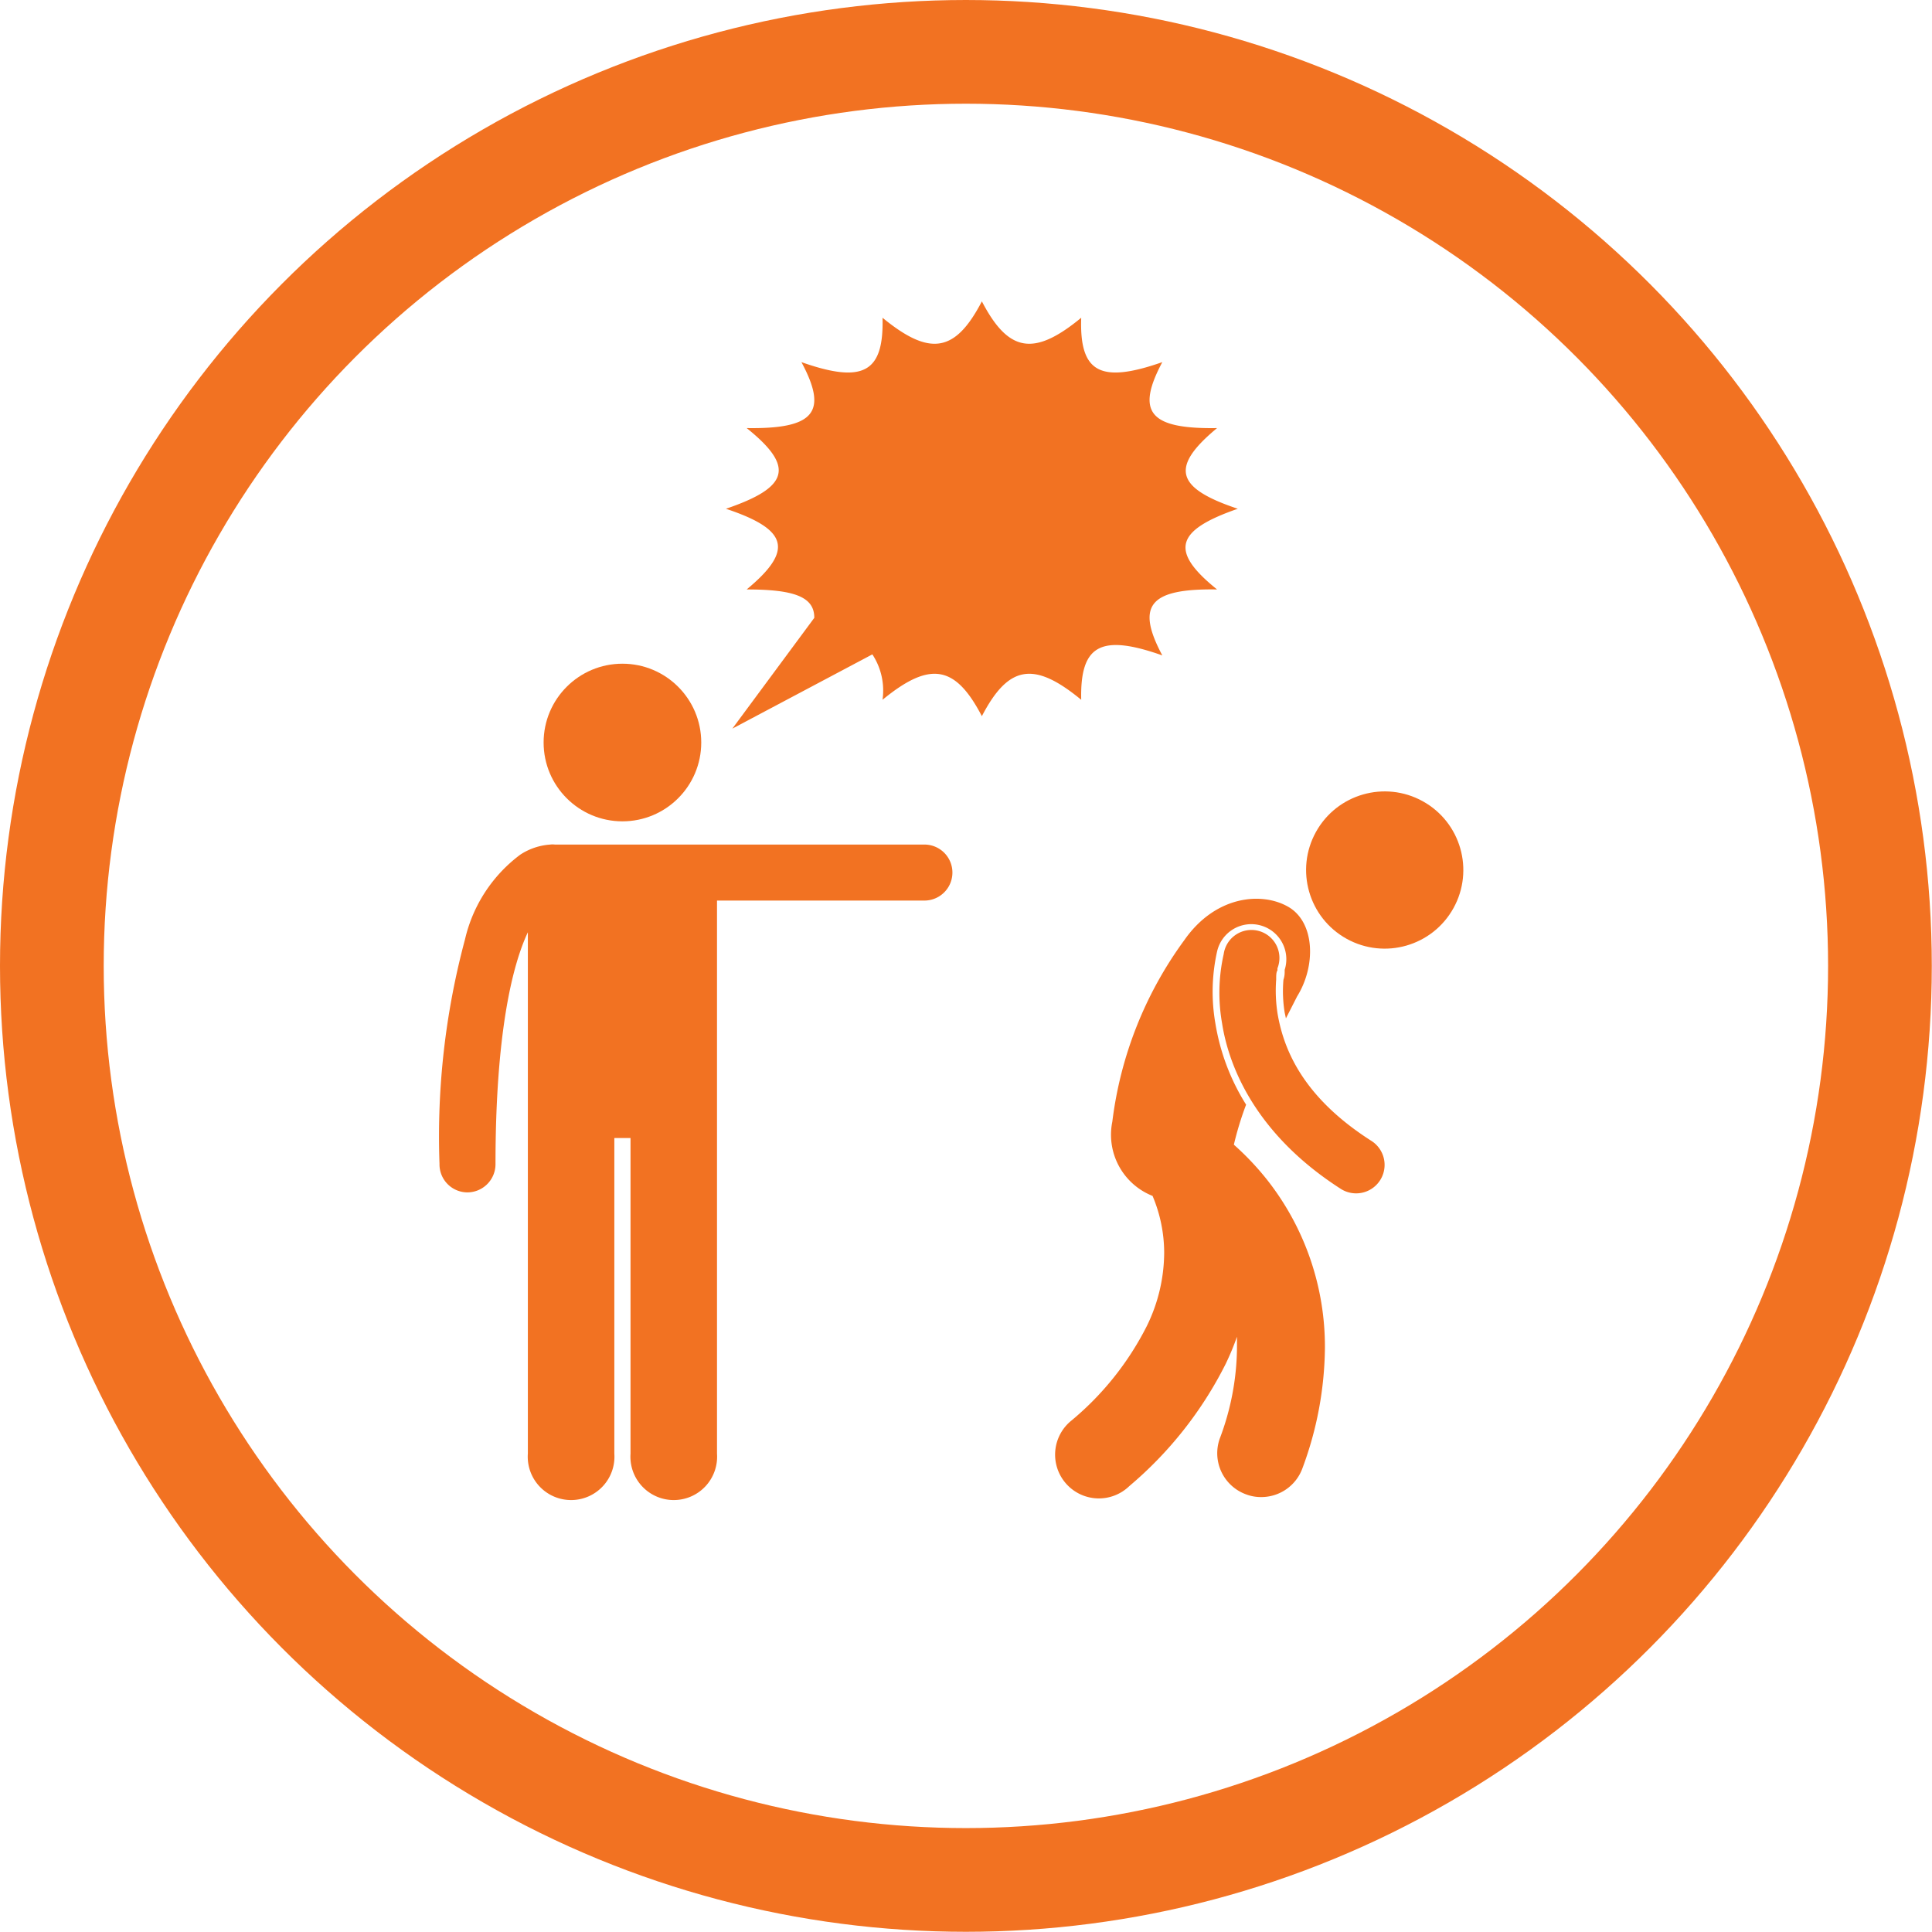 <svg xmlns="http://www.w3.org/2000/svg" viewBox="0 0 93.15 93.15"><defs><style>.cls-1{fill:none;stroke:#f27222;stroke-miterlimit:10;stroke-width:5px;}.cls-2{fill:#f27222;}</style></defs><title>convict-icon-oj-03-1</title><g id="Layer_2" data-name="Layer 2"><g id="Layer_1-2" data-name="Layer 1"><circle class="cls-1" cx="46.57" cy="46.57" r="44.07"/><circle class="cls-2" cx="66.76" cy="41.95" r="3.79" transform="translate(-2.26 80.06) rotate(-61.05)"/><path class="cls-2" d="M57.1,45.33a18.65,18.65,0,0,0-3.47,8.75,3.17,3.17,0,0,0,1.94,3.58,7.06,7.06,0,0,1,.56,2.76,8.09,8.09,0,0,1-.84,3.52,14.31,14.31,0,0,1-3.63,4.55,2.11,2.11,0,1,0,2.79,3.16,18.65,18.65,0,0,0,4.65-5.9,12.81,12.81,0,0,0,.54-1.3c0,.18,0,.37,0,.57a12.63,12.63,0,0,1-.83,4.34,2.11,2.11,0,0,0,1.27,2.69,2,2,0,0,0,.72.13,2.11,2.11,0,0,0,2-1.4A17,17,0,0,0,63.88,65a13,13,0,0,0-2.79-8.12,13.39,13.39,0,0,0-1.6-1.69,15.27,15.27,0,0,1,.59-1.93,10.54,10.54,0,0,1-1.48-3.91,8.89,8.89,0,0,1,.08-3.47,1.69,1.69,0,1,1,3.26.88v.07c0,.09,0,.23-.06.41a6.39,6.39,0,0,0,.06,1.58l.06.28.54-1.06c.92-1.48.86-3.58-.43-4.32S58.59,43.19,57.1,45.33Z"/><path class="cls-2" d="M61.53,47.23c0-.2,0-.35.06-.44a.84.84,0,0,0,0-.1h0A1.35,1.35,0,1,0,59,46h0a8.46,8.46,0,0,0-.08,3.33c.36,2.32,1.8,5.48,5.74,8A1.35,1.35,0,0,0,66.11,55c-3.32-2.12-4.22-4.43-4.51-6.11A7.09,7.09,0,0,1,61.53,47.23Z"/><path class="cls-2" d="M22.54,57.49a1.36,1.36,0,0,0,1.35-1.35c0-6.26.8-9.58,1.56-11.19V70.09a2.09,2.09,0,1,0,4.17,0V54.87h.78V70.09a2.09,2.09,0,1,0,4.17,0V43.42h10a1.35,1.35,0,0,0,0-2.7H26.75a.83.83,0,0,0-.22,0,3,3,0,0,0-1.45.49,7.08,7.08,0,0,0-2.66,4.08,36.65,36.65,0,0,0-1.23,10.82A1.35,1.35,0,0,0,22.54,57.49Z"/><circle class="cls-2" cx="30.01" cy="35.8" r="3.8"/><path class="cls-2" d="M35,24.53c3,1,3.28,2,1,3.89,2.25,0,3.27.34,3.26,1.37l-3.95,5.34,6.75-3.58a3.17,3.17,0,0,1,.49,2.19c2.29-1.88,3.51-1.67,4.79.79,1.28-2.46,2.51-2.67,4.79-.79-.06-2.64.94-3.19,3.91-2.14-1.29-2.42-.61-3.23,2.64-3.18-2.31-1.86-2-2.85,1-3.89-3-1-3.28-2-1-3.89-3.25.05-3.93-.76-2.64-3.18-3,1.05-4,.5-3.91-2.14-2.28,1.88-3.51,1.67-4.79-.79-1.28,2.46-2.5,2.67-4.79.79.07,2.64-.93,3.19-3.91,2.14,1.3,2.42.62,3.23-2.64,3.18C38.32,22.5,38.06,23.49,35,24.53Z"/></g></g></svg>